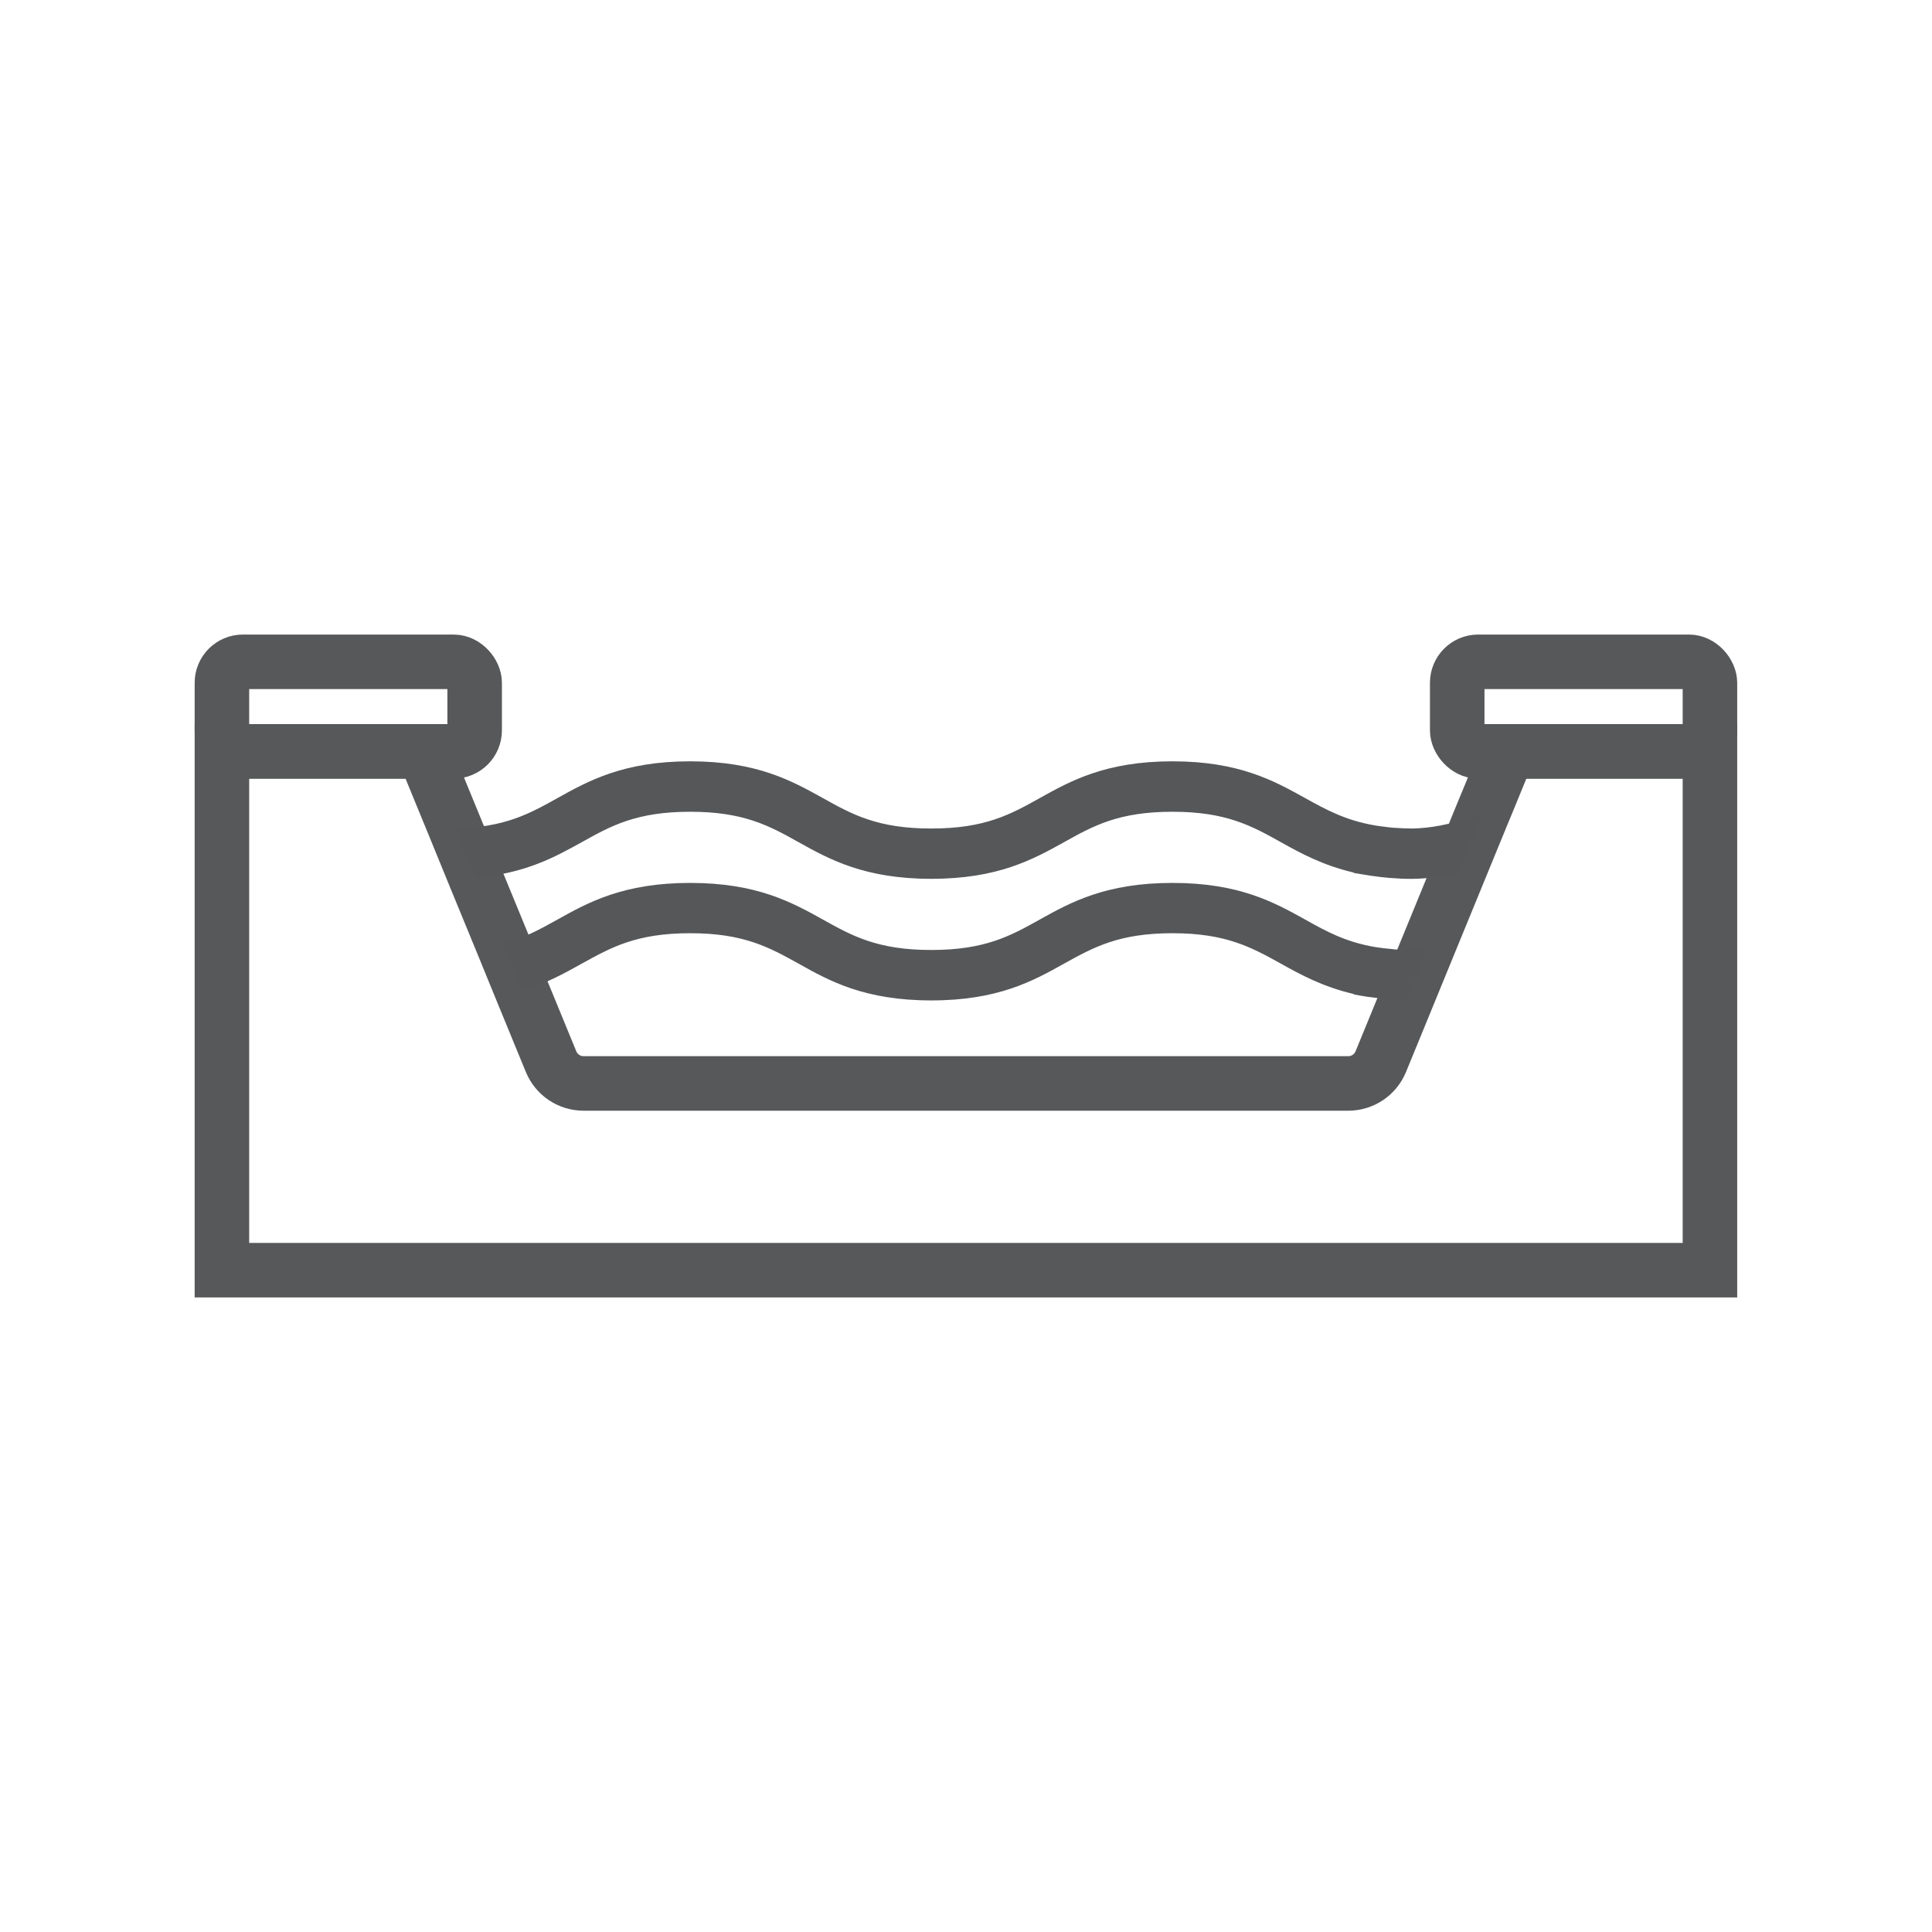 <?xml version="1.0" encoding="UTF-8"?>
<svg id="Layer_1" data-name="Layer 1" xmlns="http://www.w3.org/2000/svg" viewBox="0 0 141.73 141.73">
  <defs>
    <style>
      .cls-1 {
        fill: #555759;
      }

      .cls-2 {
        fill: none;
        stroke: #565859;
        stroke-miterlimit: 10;
        stroke-width: 4px;
      }
    </style>
  </defs>
  <rect class="cls-2" x="16.28" y="48.55" width="18.54" height="6.57" rx="1.54" ry="1.54"/>
  <path class="cls-2" d="M125.44,55.12v38.06H16.28V55.12h14.81l2.32,5.65,1.48,3.62,1.99,4.84,1.41,3.45,2.14,5.21c.4,.96,1.33,1.59,2.38,1.59h56.1c1.05,0,1.98-.63,2.38-1.59l1.85-4.51,1.54-3.76,2.28-5.56,1.76-4.29,.55-1.33,1.36-3.32h14.81Z"/>
  <rect class="cls-2" x="106.91" y="48.55" width="18.54" height="6.57" rx="1.54" ry="1.54" transform="translate(232.35 103.67) rotate(-180)"/>
  <path class="cls-1" d="M104.68,69.62l-1.54,3.76c-.38-.01-.74-.02-1.09-.05-.09-.01-.16-.02-.25-.03-.35-.03-.7-.07-1.03-.12-.16-.02-.32-.04-.47-.06-.34-.05-.67-.11-.99-.17v-.03c-2.27-.53-3.88-1.41-5.35-2.23-2.15-1.19-4.01-2.23-7.95-2.23s-5.8,1.04-7.95,2.23c-2.27,1.27-4.84,2.7-9.74,2.7s-7.48-1.43-9.74-2.7c-2.15-1.19-4.01-2.23-7.95-2.23s-5.8,1.04-7.95,2.23c-1.26,.7-2.61,1.46-4.39,1.99l-1.41-3.45c1.56-.41,2.74-1.06,4.01-1.77,2.26-1.26,4.84-2.69,9.74-2.69s7.47,1.43,9.74,2.69c2.15,1.2,4.01,2.23,7.95,2.23s5.8-1.03,7.95-2.23c2.26-1.26,4.84-2.69,9.74-2.69s7.47,1.43,9.74,2.69c1.55,.87,2.96,1.64,5.1,2.01,.21,.03,.42,.06,.64,.09,.22,.02,.45,.05,.69,.07,.06,.01,.12,.01,.17,.02,.4,.03,.83,.04,1.28,.04,.34-.01,.69-.03,1.05-.07Z"/>
  <path class="cls-1" d="M108.72,59.77l-1.76,4.29c-1.2,.27-2.28,.39-3.26,.41h-.09c-.55,.01-1.06-.02-1.56-.06-.09,0-.16-.01-.25-.02-.35-.03-.7-.07-1.03-.12-.16-.02-.32-.04-.47-.07-.34-.05-.67-.11-.99-.16v-.03c-2.27-.53-3.88-1.41-5.35-2.23-2.15-1.2-4.01-2.23-7.95-2.23s-5.8,1.03-7.95,2.23c-2.27,1.26-4.84,2.69-9.74,2.69s-7.48-1.43-9.74-2.69c-2.15-1.2-4.01-2.23-7.95-2.23s-5.8,1.03-7.95,2.23c-1.95,1.08-4.12,2.29-7.79,2.61l-1.48-3.62c3.62-.07,5.42-1.07,7.48-2.22,2.26-1.26,4.84-2.7,9.74-2.7s7.47,1.44,9.74,2.7c2.15,1.2,4.01,2.23,7.95,2.23s5.8-1.03,7.95-2.23c2.26-1.26,4.84-2.7,9.74-2.7s7.47,1.44,9.74,2.7c1.55,.86,2.96,1.63,5.1,2,.21,.04,.42,.06,.64,.09,.22,.03,.45,.06,.69,.08,.06,0,.12,.01,.17,.01,.4,.03,.83,.05,1.28,.05,1.28-.03,2.71-.27,4.54-.91,.18-.06,.37-.09,.55-.1Z"/>
</svg>